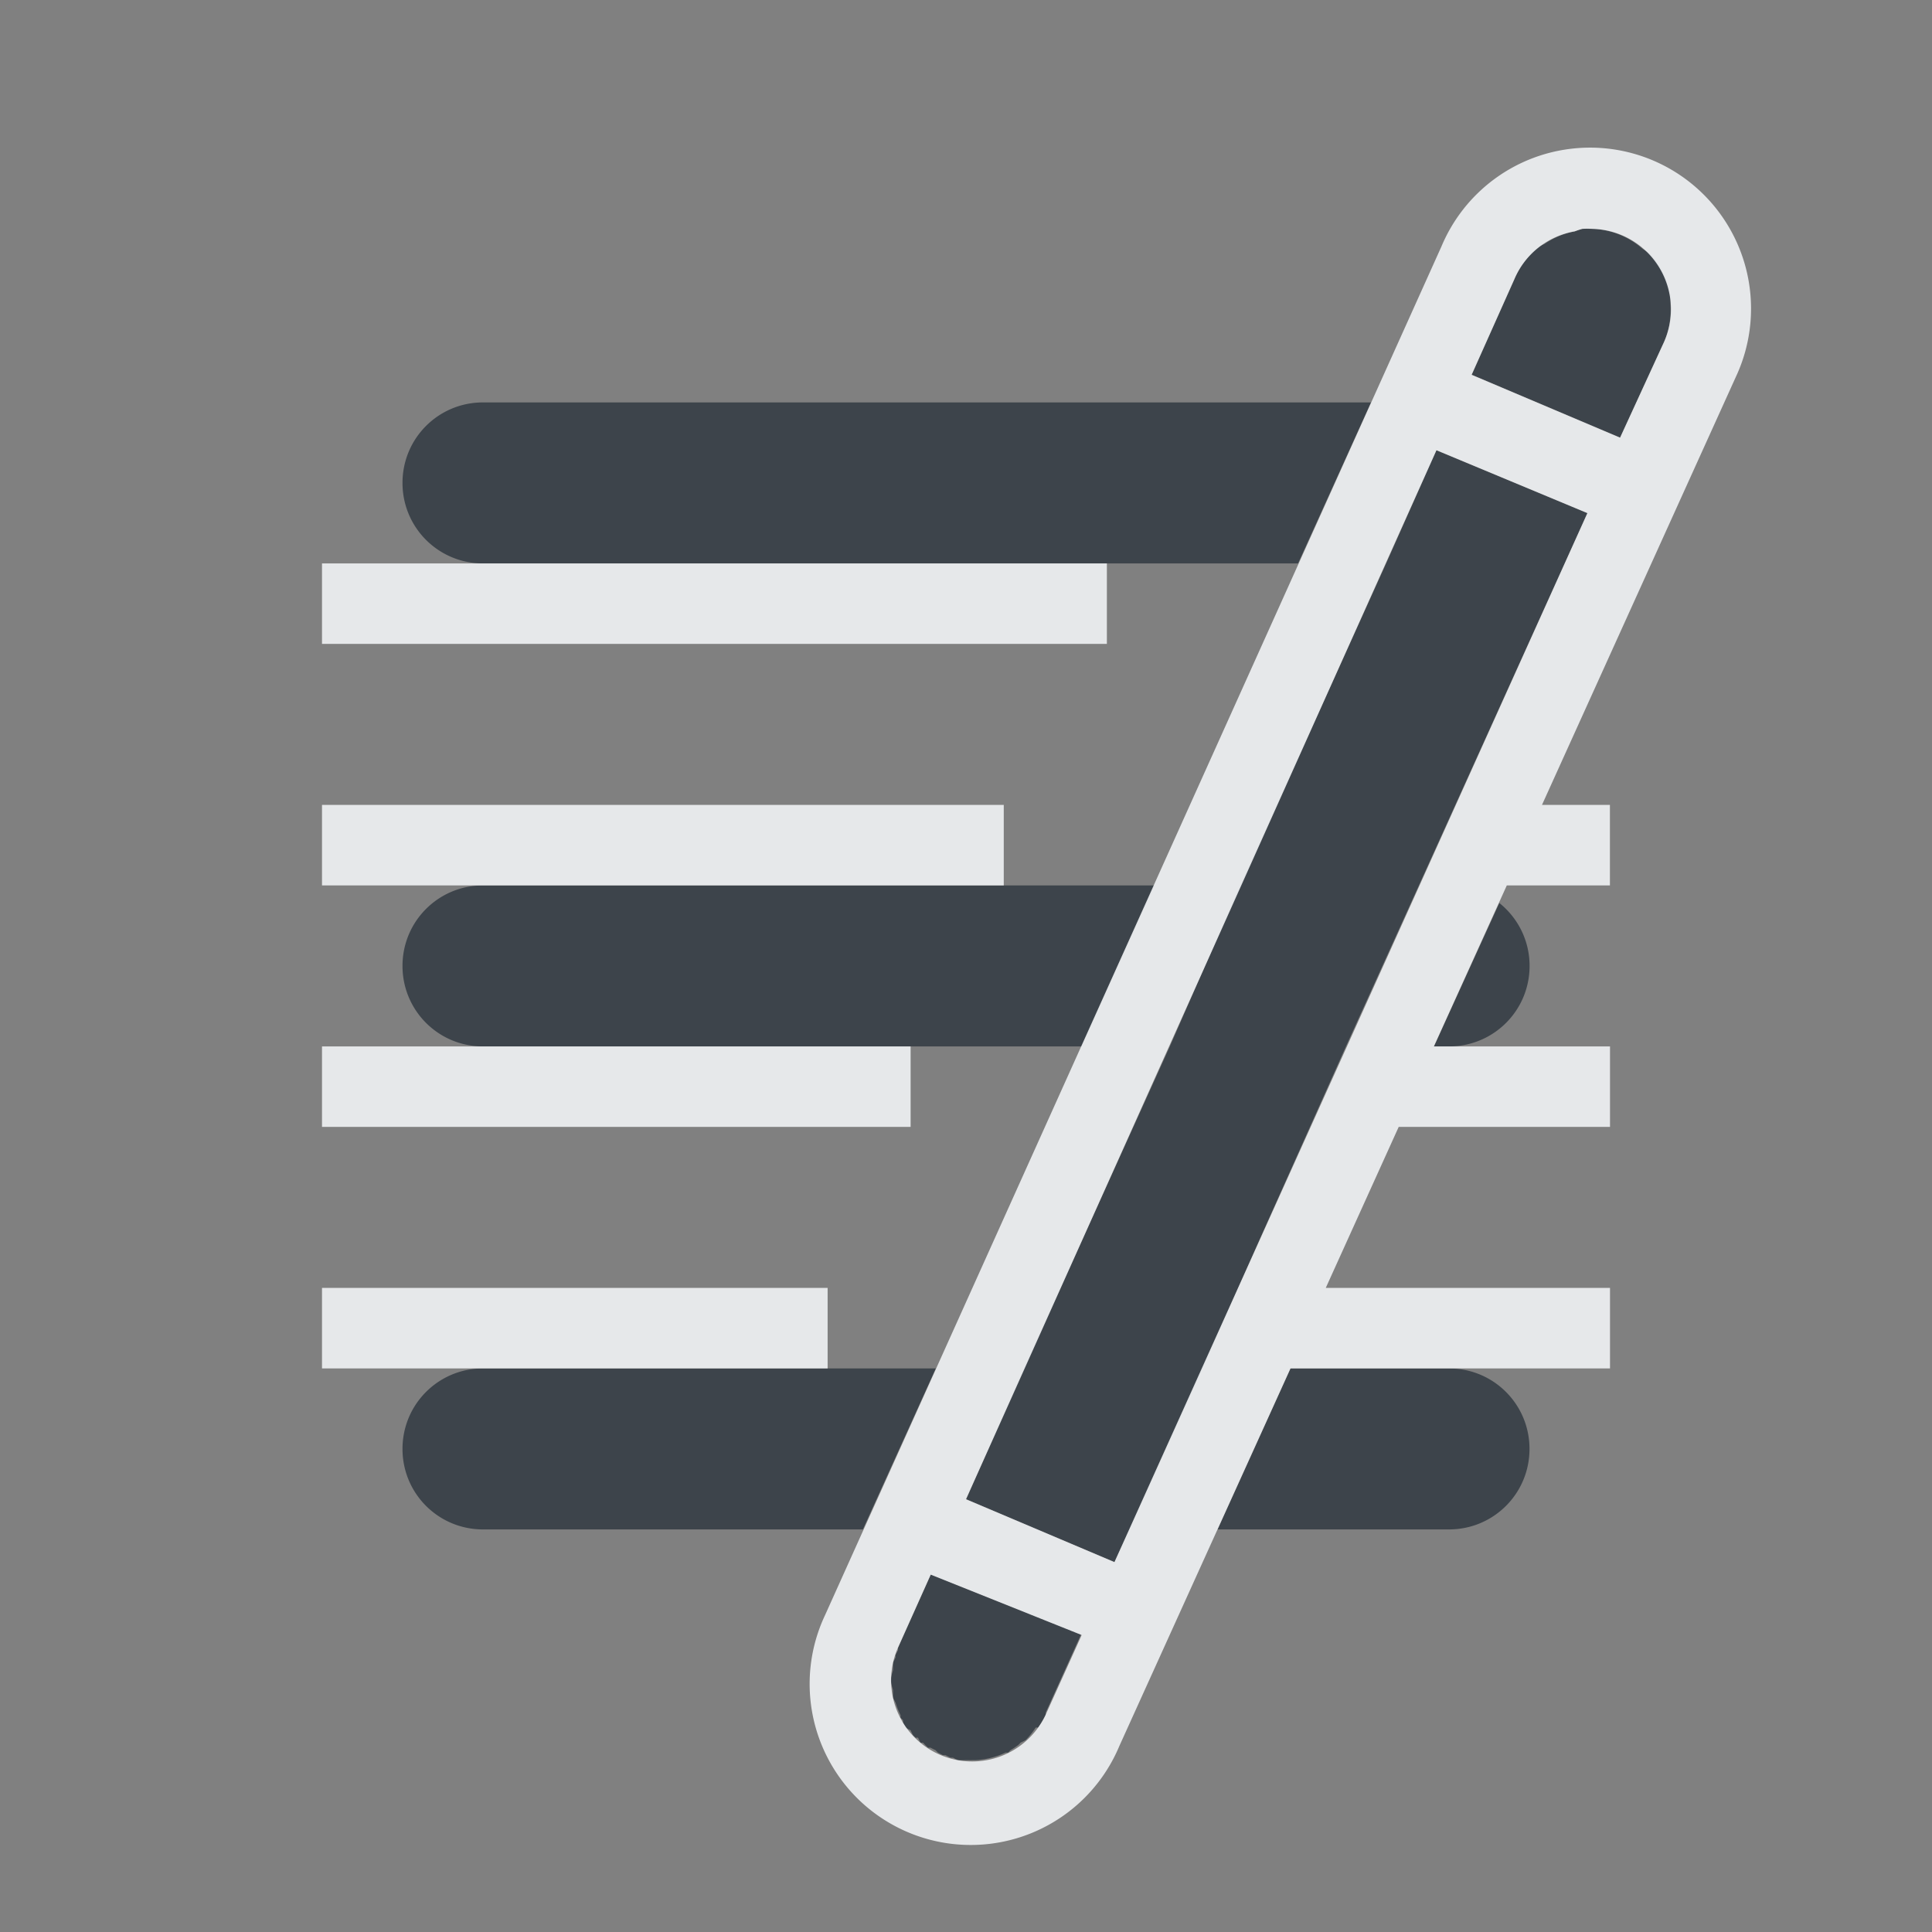 <?xml version="1.0" encoding="UTF-8" standalone="no"?>
<!-- Created with Inkscape (http://www.inkscape.org/) -->

<svg
   xmlns:dc="http://purl.org/dc/elements/1.1/"
   xmlns:cc="http://creativecommons.org/ns#"
   xmlns:rdf="http://www.w3.org/1999/02/22-rdf-syntax-ns#"
   xmlns:svg="http://www.w3.org/2000/svg"
   xmlns="http://www.w3.org/2000/svg"
   xmlns:sodipodi="http://sodipodi.sourceforge.net/DTD/sodipodi-0.dtd"
   xmlns:inkscape="http://www.inkscape.org/namespaces/inkscape"
   width="24"
   height="24"
   id="svg27665"
   version="1.1"
   inkscape:version="0.48.4 r9939"
   sodipodi:docname="menu-editor.svg">
  <rect width="100%" height="100%" fill="#808080" stroke="none"/>
  <defs
     id="defs27667" />
  <sodipodi:namedview
     id="base"
     pagecolor="#ffffff"
     bordercolor="#666666"
     borderopacity="1.0"
     inkscape:pageopacity="0.0"
     inkscape:pageshadow="2"
     inkscape:zoom="22.627417"
     inkscape:cx="13.913079"
     inkscape:cy="9.4402725"
     inkscape:document-units="px"
     inkscape:current-layer="layer1"
     showgrid="true"
     inkscape:window-width="1920"
     inkscape:window-height="1017"
     inkscape:window-x="-5"
     inkscape:window-y="26"
     inkscape:window-maximized="1"
     inkscape:snap-bbox="true"
     inkscape:bbox-paths="true"
     inkscape:bbox-nodes="true"
     inkscape:snap-bbox-edge-midpoints="true"
     inkscape:snap-bbox-midpoints="true"
     inkscape:object-paths="true"
     inkscape:snap-intersection-paths="true"
     inkscape:object-nodes="true"
     inkscape:snap-smooth-nodes="true"
     inkscape:snap-midpoints="true"
     inkscape:snap-object-midpoints="true"
     inkscape:snap-center="true"
     inkscape:snap-global="true"
     showguides="false"
     inkscape:guide-bbox="true"
     fit-margin-top="0"
     fit-margin-left="0"
     fit-margin-right="0"
     fit-margin-bottom="0"
     inkscape:showpageshadow="false">
    <sodipodi:guide
       orientation="0,1"
       position="600,300"
       id="guide3572" />
    <sodipodi:guide
       orientation="1,0"
       position="294.419,12.122"
       id="guide3574" />
    <sodipodi:guide
       orientation="0,1"
       position="456.044,600"
       id="guide3576" />
    <sodipodi:guide
       orientation="0,1"
       position="-2.8882813e-06,-8.4406273e-05"
       id="guide3578" />
    <sodipodi:guide
       orientation="1,0"
       position="-2.8882813e-06,157.584"
       id="guide3580" />
    <sodipodi:guide
       orientation="1,0"
       position="600,121.218"
       id="guide3582" />
    <sodipodi:guide
       orientation="0,1"
       position="600,-714.344"
       id="guide5928" />
    <sodipodi:guide
       orientation="0,1"
       position="600,-414.344"
       id="guide5930" />
    <sodipodi:guide
       orientation="0,1"
       position="600,-1014.343"
       id="guide5932" />
    <sodipodi:guide
       orientation="0,1"
       position="451.57,524.996"
       id="guide5294" />
    <sodipodi:guide
       orientation="0,1"
       position="451.57,75.014"
       id="guide5296" />
    <sodipodi:guide
       orientation="0,1"
       position="496.015,-931.364"
       id="guide5413" />
    <sodipodi:guide
       orientation="0,1"
       position="457.349,-489.344"
       id="guide5415" />
    <inkscape:grid
       type="xygrid"
       id="grid3070"
       empspacing="5"
       visible="true"
       enabled="true"
       snapvisiblegridlinesonly="true"
       originx="4.3243213e-05px"
       originy="-2.6947047e-05px" />
  </sodipodi:namedview>
  <g
     inkscape:label="Camada 1"
     inkscape:groupmode="layer"
     id="layer1"
     transform="translate(3364.417,-2092.719)">
    <path
       style="color:#000000;fill:#27303a;fill-opacity:0.753;fill-rule:nonzero;stroke:none;stroke-width:7;marker:none;visibility:visible;display:inline;overflow:visible;enable-background:accumulate"
       d="m -3344.761,2095.562 a 1,1 0 0 0 -0.094,0.031 1,1 0 0 0 -0.375,0.156 1,1 0 0 0 -0.062,0.031 1,1 0 0 0 -0.312,0.406 l -0.531,1.188 1.844,0.781 0.531,-1.156 a 1,1 0 0 0 0.094,-0.5 1,1 0 0 0 0,-0.094 1,1 0 0 0 -0.25,-0.531 1,1 0 0 0 -0.094,-0.062 1,1 0 0 0 -0.625,-0.25 1,1 0 0 0 -0.031,0 1,1 0 0 0 -0.094,0 z m -13.656,2.156 c -0.554,0 -1,0.446 -1,1 0,0.554 0.446,1 1,1 l 7.75,0 2.375,0 0.906,-2 -11.031,0 z m 11.844,0.594 -0.625,1.406 -1.812,4 -0.875,2 -1.812,4 -0.719,1.625 1.844,0.781 0.188,-0.406 0.906,-2 0.719,-1.625 1.062,-2.375 0.906,-2 2.094,-4.625 -1.875,-0.781 z m -11.844,5.406 c -0.554,0 -1,0.446 -1,1 0,0.554 0.446,1 1,1 l 5.312,0 2.125,0 0.906,-2 -1.875,0 -6.469,0 z m 12.625,0.219 -0.812,1.781 0.188,0 c 0.554,0 1,-0.446 1,-1 0,-0.317 -0.147,-0.598 -0.375,-0.781 z m -12.625,5.781 c -0.554,0 -1,0.446 -1,1 0,0.554 0.446,1 1,1 l 4.719,0 0.906,-2 -1.344,0 -4.281,0 z m 10.031,0 -0.906,2 2.875,0 c 0.554,0 1,-0.446 1,-1 0,-0.554 -0.446,-1 -1,-1 l -1.969,0 z m -4.469,2.562 -0.406,0.906 a 1.007,1.007 0 0 0 0,0.031 1.007,1.007 0 0 0 -0.031,0.062 1.007,1.007 0 0 0 0,0.031 1.007,1.007 0 0 0 -0.031,0.062 1.007,1.007 0 0 0 0,0.031 1.007,1.007 0 0 0 0,0.062 1.007,1.007 0 0 0 -0.031,0.125 1.007,1.007 0 0 0 0.031,0.125 1.007,1.007 0 0 0 0,0.062 1.007,1.007 0 0 0 0,0.031 1.007,1.007 0 0 0 0.031,0.062 1.007,1.007 0 0 0 0.062,0.156 1.007,1.007 0 0 0 0,0.031 1.007,1.007 0 0 0 0.031,0.031 1.007,1.007 0 0 0 0,0.031 1.007,1.007 0 0 0 0.031,0.062 1.007,1.007 0 0 0 0.062,0.031 1.007,1.007 0 0 0 0.031,0.062 1.007,1.007 0 0 0 0.031,0.031 1.007,1.007 0 0 0 0.031,0 1.007,1.007 0 0 0 0.031,0.062 1.007,1.007 0 0 0 0.031,0 1.007,1.007 0 0 0 0.062,0.062 1.007,1.007 0 0 0 0.031,0 1.007,1.007 0 0 0 0.062,0.031 1.007,1.007 0 0 0 0.031,0.031 1.007,1.007 0 0 0 0.062,0.031 1.007,1.007 0 0 0 0.031,0 1.007,1.007 0 0 0 0.062,0.031 1.007,1.007 0 0 0 0.031,0 1.007,1.007 0 0 0 0.062,0.031 1.007,1.007 0 0 0 0.031,0 1.007,1.007 0 0 0 0.062,0 1.007,1.007 0 0 0 0.031,0 1.007,1.007 0 0 0 0.062,0 1.007,1.007 0 0 0 0.031,0 1.007,1.007 0 0 0 0.375,-0.094 1.007,1.007 0 0 0 0.031,0 1.007,1.007 0 0 0 0.031,-0.031 1.007,1.007 0 0 0 0.094,-0.062 1.007,1.007 0 0 0 0.031,-0.031 1.007,1.007 0 0 0 0.062,-0.031 1.007,1.007 0 0 0 0.125,-0.156 1.007,1.007 0 0 0 0.031,0 1.007,1.007 0 0 0 0.094,-0.156 1.007,1.007 0 0 0 0,-0.031 l 0.438,-0.969 -1.875,-0.75 z"
       id="rect3794"
       inkscape:connector-curvature="0" />
    <path
       id="path3907"
       d="m -3344.855,2094.562 a 2,2 0 0 0 -1.656,1.219 l -7.656,17 a 2.001,2.001 0 1 0 3.656,1.625 l 2.125,-4.688 3.969,0 0,-1 -3.531,0 0.906,-2 2.625,0 0,-1 -2.188,0 0.906,-2 1.281,0 0,-1 -0.844,0 2.406,-5.312 a 2,2 0 0 0 -2,-2.844 z m 0.094,1 a 1,1 0 0 1 0.125,0 1,1 0 0 1 0.875,1.438 l -0.531,1.156 -1.844,-0.781 0.531,-1.188 a 1,1 0 0 1 0.75,-0.594 1,1 0 0 1 0.094,-0.031 z m -1.812,2.75 1.875,0.781 -5.875,13.031 -1.844,-0.781 5.844,-13.031 z m -13.844,1.406 0,1 9.75,0 0,-1 -9.75,0 z m 0,3 0,1 8.469,0 0,-1 -8.469,0 z m 0,3 0,1 7.312,0 0,-1 -7.312,0 z m 0,3 0,1 6.281,0 0,-1 -6.281,0 z m 7.562,3.562 1.875,0.75 -0.438,0.969 a 1.007,1.007 0 1 1 -1.844,-0.812 l 0.406,-0.906 z"
       style="font-size:medium;font-style:normal;font-variant:normal;font-weight:normal;font-stretch:normal;text-indent:0;text-align:start;text-decoration:none;line-height:normal;letter-spacing:normal;word-spacing:normal;text-transform:none;direction:ltr;block-progression:tb;writing-mode:lr-tb;text-anchor:start;baseline-shift:baseline;color:#000000;fill:#f1f3f5;fill-opacity:0.903;fill-rule:nonzero;stroke:none;stroke-width:2;marker:none;visibility:visible;display:inline;overflow:visible;enable-background:accumulate;font-family:Sans;-inkscape-font-specification:Sans"
       inkscape:connector-curvature="0" />
  </g>
</svg>
